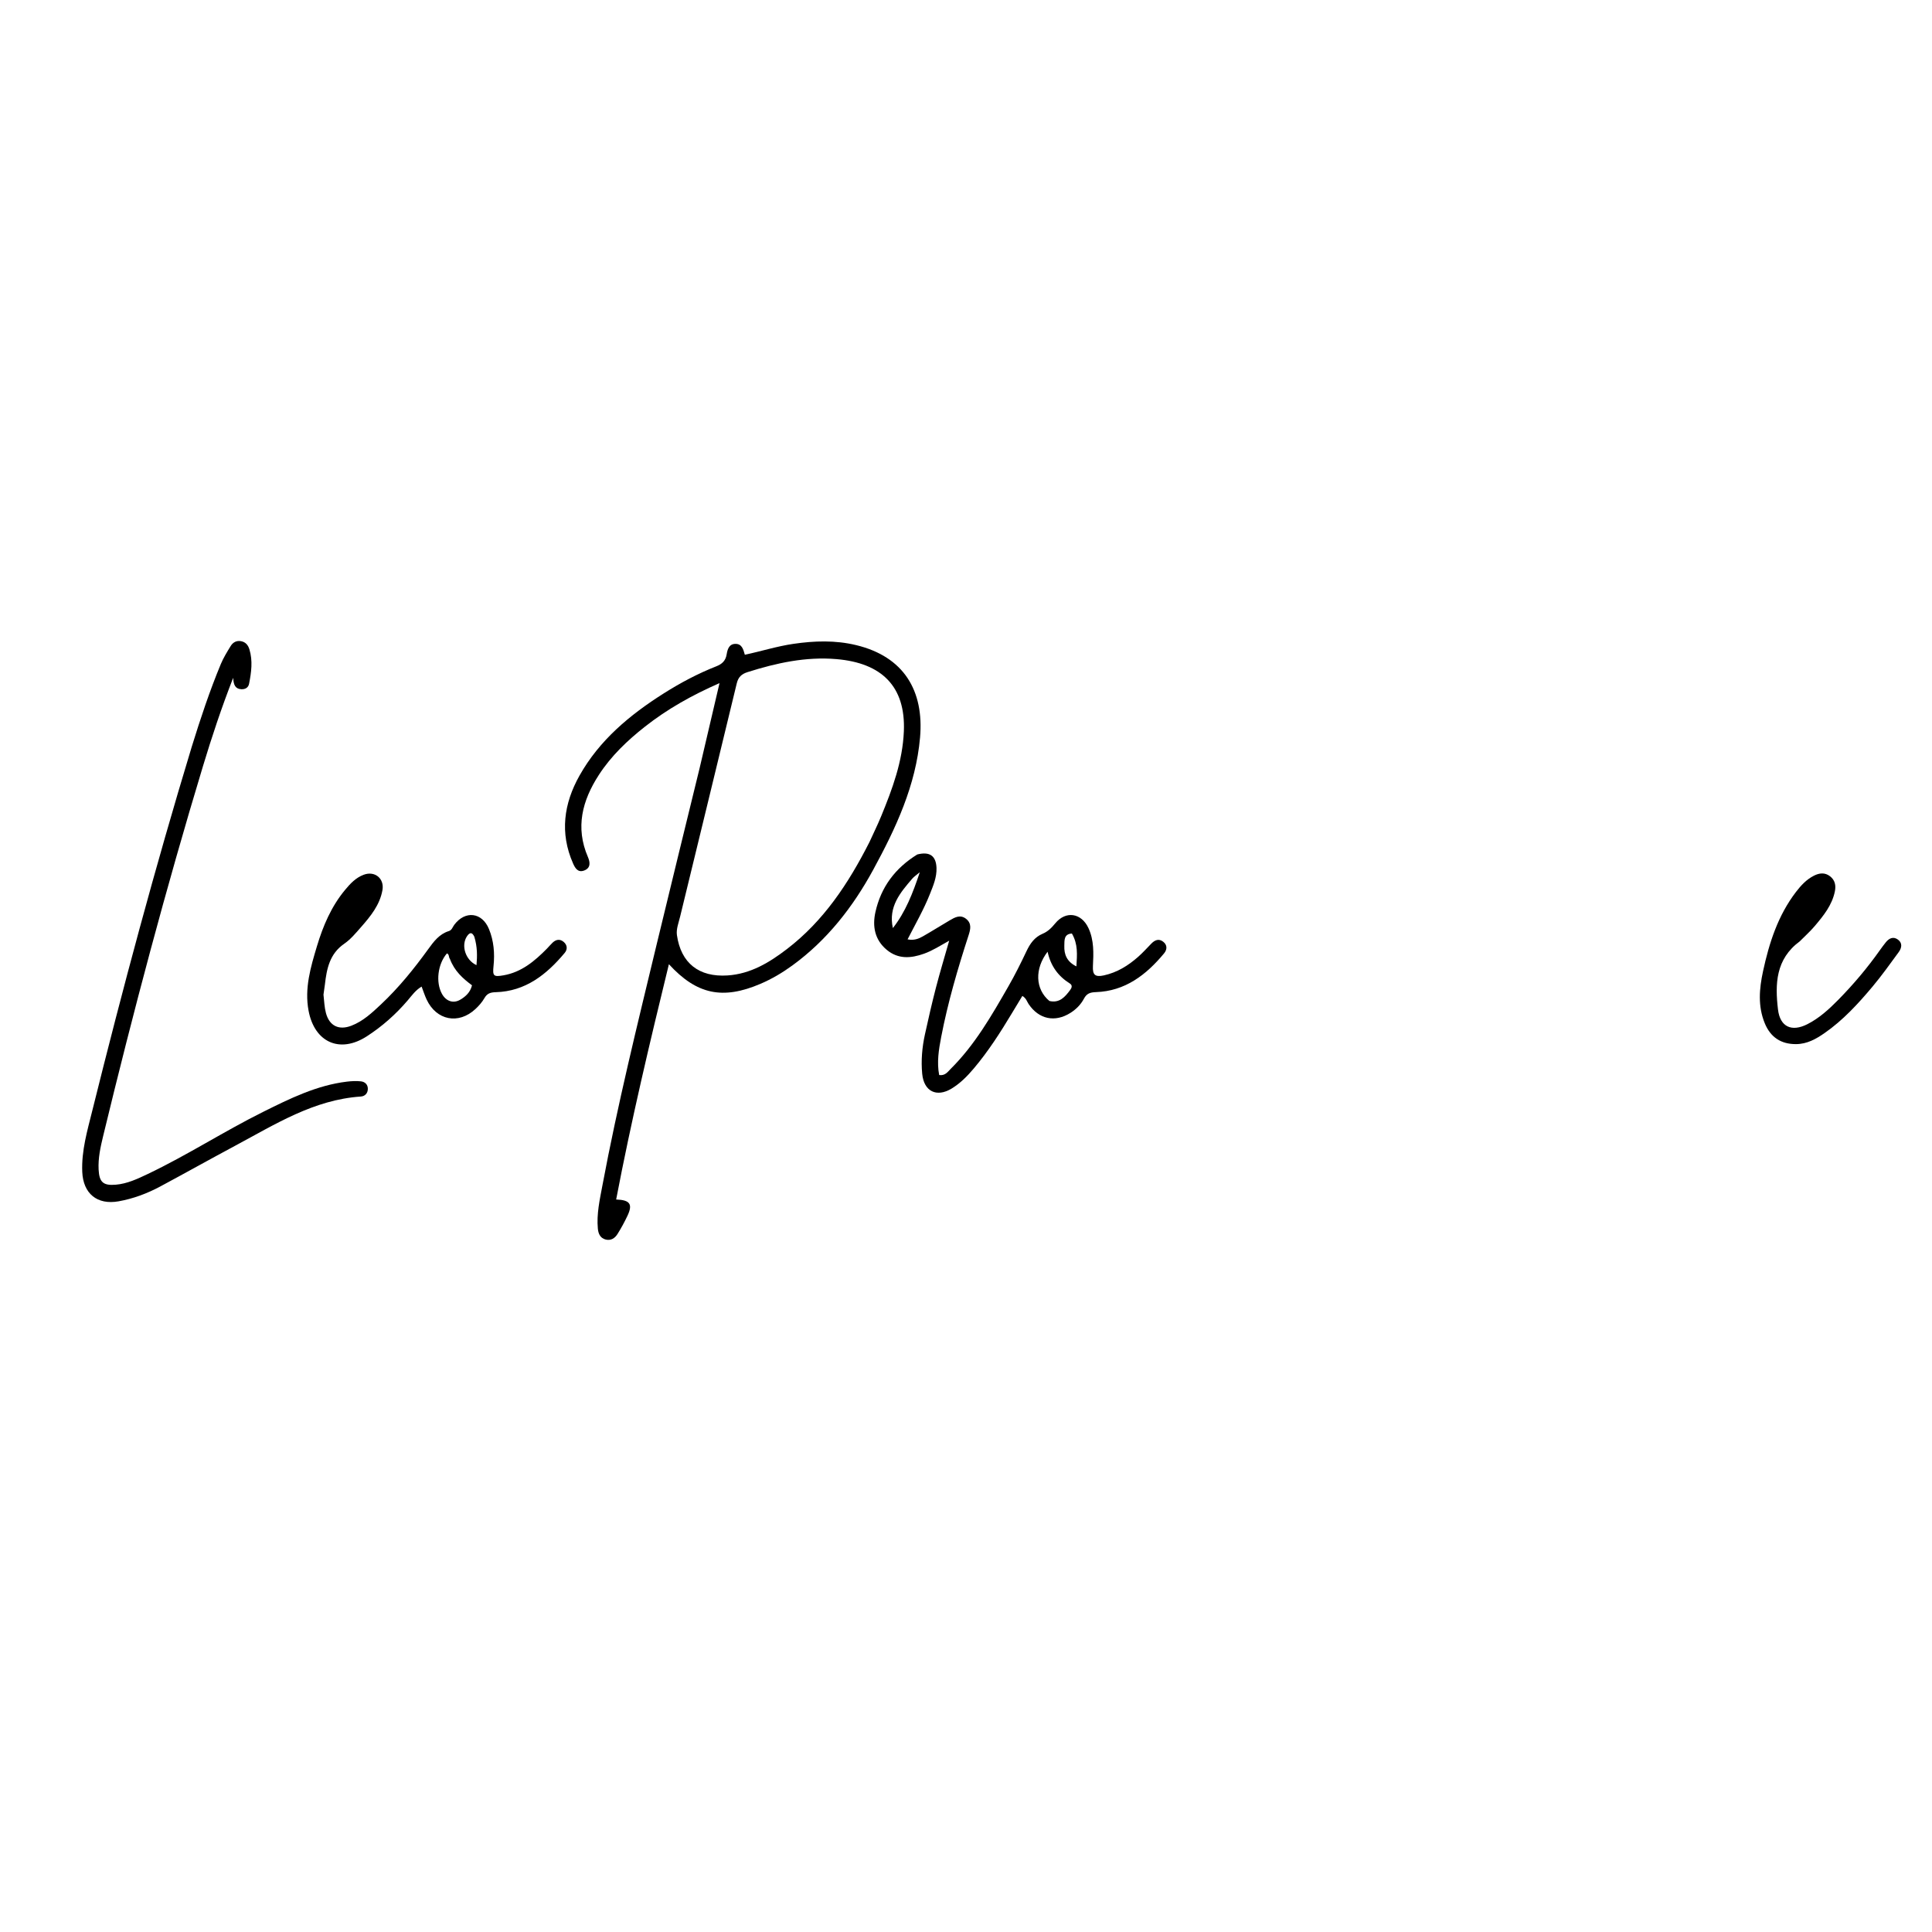 <svg version="1.1" id="Layer_1" xmlns="http://www.w3.org/2000/svg" xmlns:xlink="http://www.w3.org/1999/xlink" x="0px" y="0px"
	 width="100%" viewBox="0 0 1024 1024" enable-background="new 0 0 1024 1024" xml:space="preserve">
<path fill="none" opacity="1" stroke="none" 
	d="
M706.77,628.784 
	C693.712,640.627 679.974,650.814 663.56,656.785 
	C656.995,659.172 650.324,661.519 643.136,659.618 
	C636.631,657.897 633.452,653.169 634.517,646.574 
	C636.034,637.168 641.52,629.721 647.121,622.488 
	C662.615,602.479 681.434,585.759 700.594,569.431 
	C710.735,560.789 721.069,552.366 731.531,544.117 
	C734.435,541.829 734.371,540.27 732.196,537.709 
	C726.366,530.84 719.032,525.995 711.245,521.749 
	C688.951,509.591 665.011,501.184 641.712,491.317 
	C638.804,490.086 635.895,488.783 633.176,487.19 
	C619.328,479.072 614.151,465.082 619.449,449.905 
	C623.48,438.359 630.469,428.555 638.871,419.911 
	C668.286,389.651 702.893,367.404 742.992,354.03 
	C751.827,351.083 761.011,349.407 770.506,350.638 
	C782.869,352.241 790.231,362.729 787.284,374.757 
	C786.742,376.97 785.575,378.372 783.25,378.475 
	C780.847,378.582 779.567,377.043 779.041,374.957 
	C778.722,373.695 778.84,372.314 778.827,370.985 
	C778.747,362.733 775.788,359.639 767.386,359.197 
	C755.958,358.596 745.265,361.795 734.88,366.005 
	C704.455,378.337 677.198,395.765 653.091,418.011 
	C644.756,425.703 637.227,434.219 631.744,444.284 
	C630.158,447.196 628.649,450.228 627.677,453.381 
	C623.913,465.599 627.464,474.815 639.048,480.346 
	C650.304,485.719 662.038,490.092 673.576,494.87 
	C690.51,501.883 707.457,508.841 723.028,518.703 
	C730.14,523.207 736.227,528.776 741.242,535.174 
	C743.125,535.522 744.011,534.345 745.026,533.571 
	C762.247,520.439 779.413,507.232 797.454,495.223 
	C798.628,494.442 799.368,493.528 799.692,492.105 
	C804.013,473.138 808.391,454.183 812.711,435.215 
	C812.961,434.118 812.842,432.937 812.889,431.905 
	C811.085,430.454 809.189,431.025 807.414,431.059 
	C787.759,431.426 768.104,431.838 748.45,432.234 
	C747.283,432.257 746.116,432.262 744.95,432.239 
	C741.963,432.178 739.487,431.207 739.559,427.76 
	C739.625,424.57 742.049,423.768 744.799,423.674 
	C751.954,423.43 759.107,423.127 766.263,422.942 
	C781.082,422.56 795.902,422.132 810.725,421.967 
	C814.58,421.925 816.275,420.568 817.166,416.782 
	C819.791,405.617 822.818,394.546 825.695,383.44 
	C825.945,382.474 826.245,381.52 826.519,380.56 
	C827.411,377.437 828.31,373.788 832.609,375.087 
	C836.844,376.368 835.616,380.043 834.846,383.109 
	C832.781,391.335 830.598,399.531 828.517,407.753 
	C827.429,412.054 826.459,416.385 825.213,421.642 
	C831.301,421.642 836.736,421.916 842.135,421.596 
	C869.276,419.986 896.441,420.966 923.594,420.655 
	C932.139,420.558 931.057,422.055 933.678,412.637 
	C938.41,395.636 942.79,378.501 951.698,363.013 
	C953.2,360.401 954.825,357.869 957.106,355.876 
	C959.195,354.05 961.596,352.807 964.426,354.038 
	C967.192,355.24 968.089,357.688 968.311,360.521 
	C968.775,366.456 967.336,372.101 965.747,377.718 
	C962.238,390.126 956.86,401.749 950.863,413.115 
	C949.576,415.552 947.855,417.865 947.724,421.056 
	C951.36,421.664 954.791,422.065 958.132,422.848 
	C961.099,423.543 963.711,425.157 962.561,428.752 
	C961.565,431.862 958.958,432.339 956.018,431.242 
	C952.332,429.867 948.446,430.315 944.638,430.058 
	C942.628,429.922 941.133,430.649 940.033,432.403 
	C938.089,435.503 936.086,438.49 935.194,442.178 
	C921.768,497.633 909.083,553.246 899.217,609.465 
	C898.474,613.696 896.568,617.771 899.882,622.136 
	C901.815,624.681 897.627,633.234 894.522,634.646 
	C891.123,636.191 888.042,633.806 887.835,629.143 
	C887.529,622.274 888.978,615.549 890.189,608.854 
	C895.955,576.953 902.562,545.22 909.52,513.56 
	C909.765,512.446 909.8,511.287 910.024,509.363 
	C902.348,513.614 896.078,518.737 889.606,523.53 
	C880.36,530.377 871.85,538.113 863.226,545.714 
	C860.416,548.19 858.977,551.096 858.404,554.671 
	C852.573,591.011 844.856,626.931 834.137,662.164 
	C829.668,676.853 824.052,691.098 816.459,704.484 
	C813.576,709.568 810.287,714.399 805.237,717.694 
	C799.155,721.663 793.83,720.781 789.656,714.839 
	C784.839,707.982 783.94,699.935 783.827,691.947 
	C783.511,669.642 788.789,648.311 797.09,627.848 
	C808.523,599.663 824.633,574.259 845.409,551.958 
	C849.152,547.94 851.913,543.918 852.53,538.192 
	C853.519,529.019 855.272,519.928 856.864,509.766 
	C852.784,514.922 849.594,519.367 845.969,523.424 
	C842.241,527.596 837.896,531.326 831.687,529.351 
	C825.383,527.346 823.453,521.81 822.781,516.037 
	C821.541,505.392 823.749,495.183 827.713,485.311 
	C828.741,482.751 830.328,480.721 833.339,481.78 
	C836.606,482.93 836.494,485.625 835.558,488.431 
	C833.128,495.714 830.881,503.036 831.235,510.858 
	C831.28,511.857 831.207,512.87 831.344,513.854 
	C831.681,516.282 831.437,519.383 834.136,520.322 
	C836.912,521.287 838.626,518.686 840.179,516.797 
	C846.539,509.059 851.922,500.63 857.304,492.205 
	C858.201,490.801 859.031,489.355 859.945,487.963 
	C861.191,486.066 862.687,484.415 865.246,485.232 
	C867.961,486.099 868.57,488.355 868.261,490.858 
	C867.489,497.126 866.668,503.389 865.751,509.637 
	C864.596,517.499 863.325,525.344 861.996,533.898 
	C865.989,532.327 867.937,529.334 870.522,527.235 
	C882.954,517.146 895.769,507.584 909.291,499.011 
	C912.194,497.17 913.803,494.911 914.563,491.637 
	C919.039,472.352 923.525,453.069 928.226,433.839 
	C929.364,429.183 926.805,429.305 923.686,429.281 
	C895.525,429.062 867.372,429.488 839.221,430.196 
	C835.723,430.284 832.192,430.546 828.73,430.196 
	C824.099,429.727 822.325,431.803 821.383,436.093 
	C812.997,474.279 803.93,512.312 796.245,550.656 
	C790.003,581.801 783.201,612.834 778.706,644.303 
	C778.222,647.688 777.367,650.853 779.958,654.205 
	C782.32,657.261 777.843,666.179 774.093,667.034 
	C770.716,667.804 767.678,664.56 768.016,659.762 
	C768.448,653.641 769.294,647.535 770.23,641.464 
	C777.018,597.404 786.686,553.902 795.74,510.281 
	C795.935,509.339 796.027,508.376 796.312,506.445 
	C784.535,515.118 773.435,523.291 762.338,531.467 
	C761.131,532.357 760.036,533.449 758.727,534.142 
	C749.12,539.229 745.733,546.382 745.896,557.899 
	C746.127,574.194 737.747,588.53 729.104,602.149 
	C722.909,611.911 715.211,620.433 706.77,628.784 
M807.047,626.494 
	C800.002,642.258 795.513,658.789 793.63,675.881 
	C792.526,685.898 791.711,696.157 795.008,706.064 
	C796.894,711.731 799.325,712.247 803.417,707.838 
	C809.061,701.759 812.479,694.321 815.679,686.81 
	C827.993,657.9 834.948,627.428 841.7,596.905 
	C844.213,585.545 846.525,574.145 848.335,561.553 
	C831.087,581.611 817.625,602.691 807.047,626.494 
M719.375,564.891 
	C700.662,580.457 682.321,596.437 665.695,614.262 
	C657.619,622.92 649.829,631.853 644.745,642.722 
	C643.638,645.087 642.099,647.849 644.195,650.214 
	C646.015,652.269 648.728,651.63 651.262,651.139 
	C665.413,648.394 677.293,641.063 688.426,632.452 
	C712.25,614.023 730.193,591.455 737.164,561.424 
	C737.937,558.094 738.269,554.72 737.235,550.562 
	C731.063,555.52 725.501,559.988 719.375,564.891 
M952.409,381.903 
	C950.645,387.303 948.881,392.703 947.118,398.103 
	C952.882,389.392 955.86,379.687 958.024,369.645 
	C956.243,373.491 954.463,377.337 952.409,381.903 
z"/>
<path fill="#000000" opacity="1" stroke="none" 
	d="
M370.831,407.043 
	C374.32,392.104 377.725,377.577 381.359,362.072 
	C366.593,368.543 353.613,375.871 341.805,385.17 
	C332.479,392.514 323.923,400.666 317.41,410.715 
	C308.612,424.288 304.841,438.536 311.603,454.224 
	C312.792,456.982 313.204,460.018 309.645,461.381 
	C306.317,462.656 304.838,460.159 303.709,457.587 
	C296.64,441.491 298.806,425.941 307.14,411.101 
	C317.705,392.289 333.778,378.93 351.715,367.566 
	C360.6,361.936 369.86,357.018 379.648,353.163 
	C382.707,351.958 384.589,350.235 385.145,346.824 
	C385.566,344.24 386.366,341.278 389.834,341.266 
	C393.187,341.255 393.957,344.082 394.783,347.029 
	C403.445,345.191 411.829,342.526 420.52,341.255 
	C431.648,339.628 442.707,339.264 453.734,341.918 
	C479.154,348.034 489.798,366.172 487.648,390.868 
	C485.433,416.307 474.808,438.975 462.83,460.975 
	C452.06,480.755 438.386,498.293 419.966,511.711 
	C414.698,515.548 409.123,518.853 403.121,521.425 
	C383.091,530.008 369.298,527.168 354.529,511.051 
	C344.378,552.625 334.57,593.929 326.577,635.761 
	C334.001,636.013 335.462,638.295 332.541,644.449 
	C330.974,647.748 329.22,650.98 327.282,654.074 
	C325.888,656.299 323.746,657.727 320.923,656.953 
	C318.095,656.177 317.121,653.838 316.876,651.224 
	C316.149,643.483 317.861,635.945 319.267,628.446 
	C327.325,585.453 337.831,543.004 348.056,500.495 
	C355.521,469.458 363.177,438.466 370.831,407.043 
M460.822,446.329 
	C462.894,441.783 465.111,437.297 467.012,432.681 
	C472.98,418.188 478.403,403.562 479.064,387.609 
	C480.052,363.759 467.274,351.383 443.332,349.343 
	C427.127,347.962 411.568,351.38 396.225,356.233 
	C393.043,357.239 391.301,358.865 390.493,362.216 
	C380.55,403.443 370.471,444.637 360.47,485.85 
	C359.69,489.066 358.337,492.487 358.779,495.596 
	C360.901,510.538 370.508,517.997 385.627,517.003 
	C397.824,516.2 407.785,510.155 417.11,503.008 
	C436.467,488.173 449.603,468.435 460.822,446.329 
z"/>
<path fill="#000000" opacity="1" stroke="none" 
	d="
M486.179,452.885 
	C492.841,451.197 496.127,453.68 496.364,460.004 
	C496.552,465.012 494.618,469.446 492.844,473.925 
	C489.612,482.086 485.209,489.702 481.033,497.881 
	C484.429,498.555 486.886,497.573 489.15,496.283 
	C493.92,493.565 498.563,490.625 503.301,487.848 
	C506.065,486.227 508.954,484.543 512.065,487.016 
	C515.124,489.448 514.39,492.576 513.374,495.703 
	C507.607,513.441 502.377,531.327 498.843,549.661 
	C497.563,556.301 496.479,562.991 497.781,569.796 
	C500.977,570.251 502.334,568.069 503.897,566.516 
	C516.698,553.802 525.563,538.304 534.44,522.847 
	C537.92,516.787 541.057,510.513 544.042,504.192 
	C545.959,500.133 548.332,496.71 552.569,494.931 
	C555.392,493.746 557.363,491.762 559.309,489.389 
	C564.907,482.562 573.184,483.866 576.915,491.926 
	C579.9,498.376 579.623,505.262 579.274,512.074 
	C579.043,516.593 580.348,518.006 585.008,516.992 
	C592.117,515.445 597.941,511.812 603.241,507.143 
	C605.735,504.946 607.962,502.447 610.294,500.068 
	C612.138,498.186 614.248,497.37 616.502,499.12 
	C618.787,500.894 618.638,503.311 616.972,505.318 
	C607.521,516.702 596.357,525.328 580.827,525.845 
	C577.728,525.948 575.943,526.619 574.515,529.314 
	C572.862,532.434 570.382,534.934 567.362,536.844 
	C559.139,542.044 550.598,540.226 545.19,532.165 
	C544.284,530.814 543.918,529.063 541.869,527.865 
	C540.006,530.95 538.139,534.024 536.288,537.107 
	C530.195,547.254 523.817,557.203 516.164,566.276 
	C512.708,570.371 508.976,574.172 504.366,576.968 
	C496.415,581.792 489.676,578.474 488.787,569.152 
	C488.12,562.157 488.721,555.168 490.221,548.309 
	C492.031,540.032 493.921,531.767 496.045,523.566 
	C498.162,515.396 500.612,507.313 503.089,498.585 
	C498.334,501.234 494.312,503.85 489.77,505.473 
	C482.801,507.964 476.065,508.492 469.962,503.401 
	C463.593,498.086 462.324,490.929 463.995,483.405 
	C466.909,470.28 474.38,460.161 486.179,452.885 
M556.201,530.536 
	C561.586,531.809 564.505,528.369 567.237,524.681 
	C568.056,523.574 568.565,522.221 567,521.244 
	C560.881,517.428 556.882,512.002 555.245,504.433 
	C548.293,513.466 548.662,524.281 556.201,530.536 
M473.24,491.903 
	C479.935,483.368 483.776,473.499 487.515,462.297 
	C485.58,463.917 484.444,464.632 483.607,465.605 
	C477.18,473.076 470.73,480.562 473.24,491.903 
M568.13,494.786 
	C563.732,495.045 564.222,498.586 564.115,501.294 
	C563.933,505.901 565.498,509.762 570.51,512.2 
	C570.903,505.998 571.409,500.464 568.13,494.786 
z"/>
<path fill="#000000" opacity="1" stroke="none" 
	d="
M101.648,395.738 
	C106.297,380.721 111.134,366.188 117.01,352.032 
	C118.404,348.674 120.353,345.523 122.263,342.409 
	C123.459,340.459 125.353,339.379 127.799,339.85 
	C130.198,340.313 131.511,341.943 132.187,344.149 
	C134.057,350.254 133.203,356.368 132.013,362.432 
	C131.618,364.439 129.99,365.422 127.882,365.299 
	C124.67,365.113 123.777,362.945 123.587,359.258 
	C117.371,375.172 112.274,390.556 107.584,406.061 
	C87.972,470.893 70.579,536.329 54.663,602.16 
	C53.261,607.959 51.958,613.818 52.269,619.903 
	C52.609,626.534 54.657,628.484 61.338,627.92 
	C67.44,627.405 72.882,624.829 78.3,622.251 
	C99.225,612.292 118.705,599.639 139.435,589.33 
	C153.599,582.286 167.826,575.233 183.848,573.293 
	C186.306,572.995 188.845,572.868 191.295,573.135 
	C193.429,573.368 195.011,574.833 194.961,577.186 
	C194.913,579.488 193.429,581.039 191.227,581.187 
	C166.361,582.865 145.938,595.869 124.853,607.152 
	C111.493,614.301 98.274,621.711 84.918,628.868 
	C77.989,632.581 70.648,635.329 62.883,636.718 
	C51.474,638.76 44.073,632.615 43.596,621.08 
	C43.134,609.893 46.278,599.294 48.918,588.672 
	C64.972,524.085 82.197,459.814 101.648,395.738 
z"/>
<path fill="#000000" opacity="1" stroke="none" 
	d="
M171.451,527.185 
	C171.841,530.735 171.948,533.943 172.761,536.962 
	C174.594,543.768 179.624,546.187 186.221,543.657 
	C192.436,541.274 197.21,536.774 201.929,532.342 
	C211.307,523.536 219.371,513.561 226.904,503.159 
	C229.854,499.087 232.791,495.076 237.915,493.483 
	C239.506,492.988 239.899,491.324 240.782,490.15 
	C246.563,482.463 255.501,483.49 259.162,492.407 
	C261.733,498.672 262.273,505.286 261.58,512 
	C261.028,517.355 261.595,517.859 266.868,516.942 
	C276.415,515.28 283.364,509.423 289.863,502.821 
	C290.914,501.754 291.858,500.576 292.953,499.559 
	C294.78,497.863 296.846,497.577 298.789,499.255 
	C300.751,500.948 300.84,503.224 299.288,505.076 
	C289.703,516.517 278.549,525.429 262.77,525.881 
	C259.913,525.963 258.188,526.532 256.744,529.043 
	C255.521,531.169 253.814,533.107 252.007,534.791 
	C243.038,543.155 231.308,540.849 226.108,529.748 
	C225.129,527.658 224.43,525.437 223.463,522.913 
	C220.225,524.808 218.26,527.683 216.065,530.253 
	C209.742,537.655 202.517,544.058 194.367,549.307 
	C180.093,558.5 166.709,552.462 163.552,535.721 
	C161.303,523.794 164.668,512.591 168.002,501.469 
	C171.216,490.749 175.592,480.472 182.851,471.714 
	C185.627,468.365 188.583,465.179 192.811,463.617 
	C198.666,461.453 203.807,465.623 202.704,471.792 
	C201.297,479.664 196.408,485.645 191.332,491.414 
	C188.588,494.534 185.85,497.867 182.478,500.186 
	C174.727,505.516 173.163,513.439 172.203,521.814 
	C172.013,523.467 171.729,525.109 171.451,527.185 
M238.446,508.206 
	C237.737,507.353 238.202,505.846 236.886,505.312 
	C232.006,510.964 230.84,520.595 234.256,526.782 
	C236.407,530.677 240.256,532.033 243.926,529.873 
	C246.798,528.182 249.277,525.967 250.171,522.236 
	C245.35,518.63 240.866,514.7 238.446,508.206 
M251.41,496.508 
	C250.295,494.092 249.04,493.976 247.532,496.209 
	C244.233,501.09 246.686,508.874 252.553,511.547 
	C252.984,506.674 253.035,501.916 251.41,496.508 
z"/>
<path fill="#000000" opacity="1" stroke="none" 
	d="
M953.918,498.925 
	C941.103,508.35 940.778,521.598 942.371,535.051 
	C943.461,544.255 949.58,547.07 957.912,542.859 
	C964.209,539.676 969.421,534.91 974.325,529.92 
	C982.388,521.715 989.805,512.939 996.444,503.524 
	C997.403,502.163 998.416,500.838 999.447,499.53 
	C1001.198,497.309 1003.445,496.191 1005.933,497.997 
	C1008.479,499.844 1007.951,502.461 1006.351,504.644 
	C1001.824,510.82 997.377,517.081 992.462,522.942 
	C984.861,532.007 976.858,540.729 967.051,547.548 
	C962.493,550.717 957.772,553.369 951.948,553.403 
	C943.985,553.448 938.392,549.777 935.343,542.301 
	C931.651,533.25 932.441,524.065 934.435,514.831 
	C937.694,499.742 942.35,485.231 951.897,472.757 
	C954.544,469.298 957.471,466.12 961.449,464.118 
	C964.331,462.669 967.229,462.347 969.925,464.415 
	C972.586,466.456 973.172,469.263 972.519,472.463 
	C971.023,479.784 966.482,485.353 961.858,490.823 
	C959.499,493.613 956.745,496.069 953.918,498.925 
z"/>
</svg>